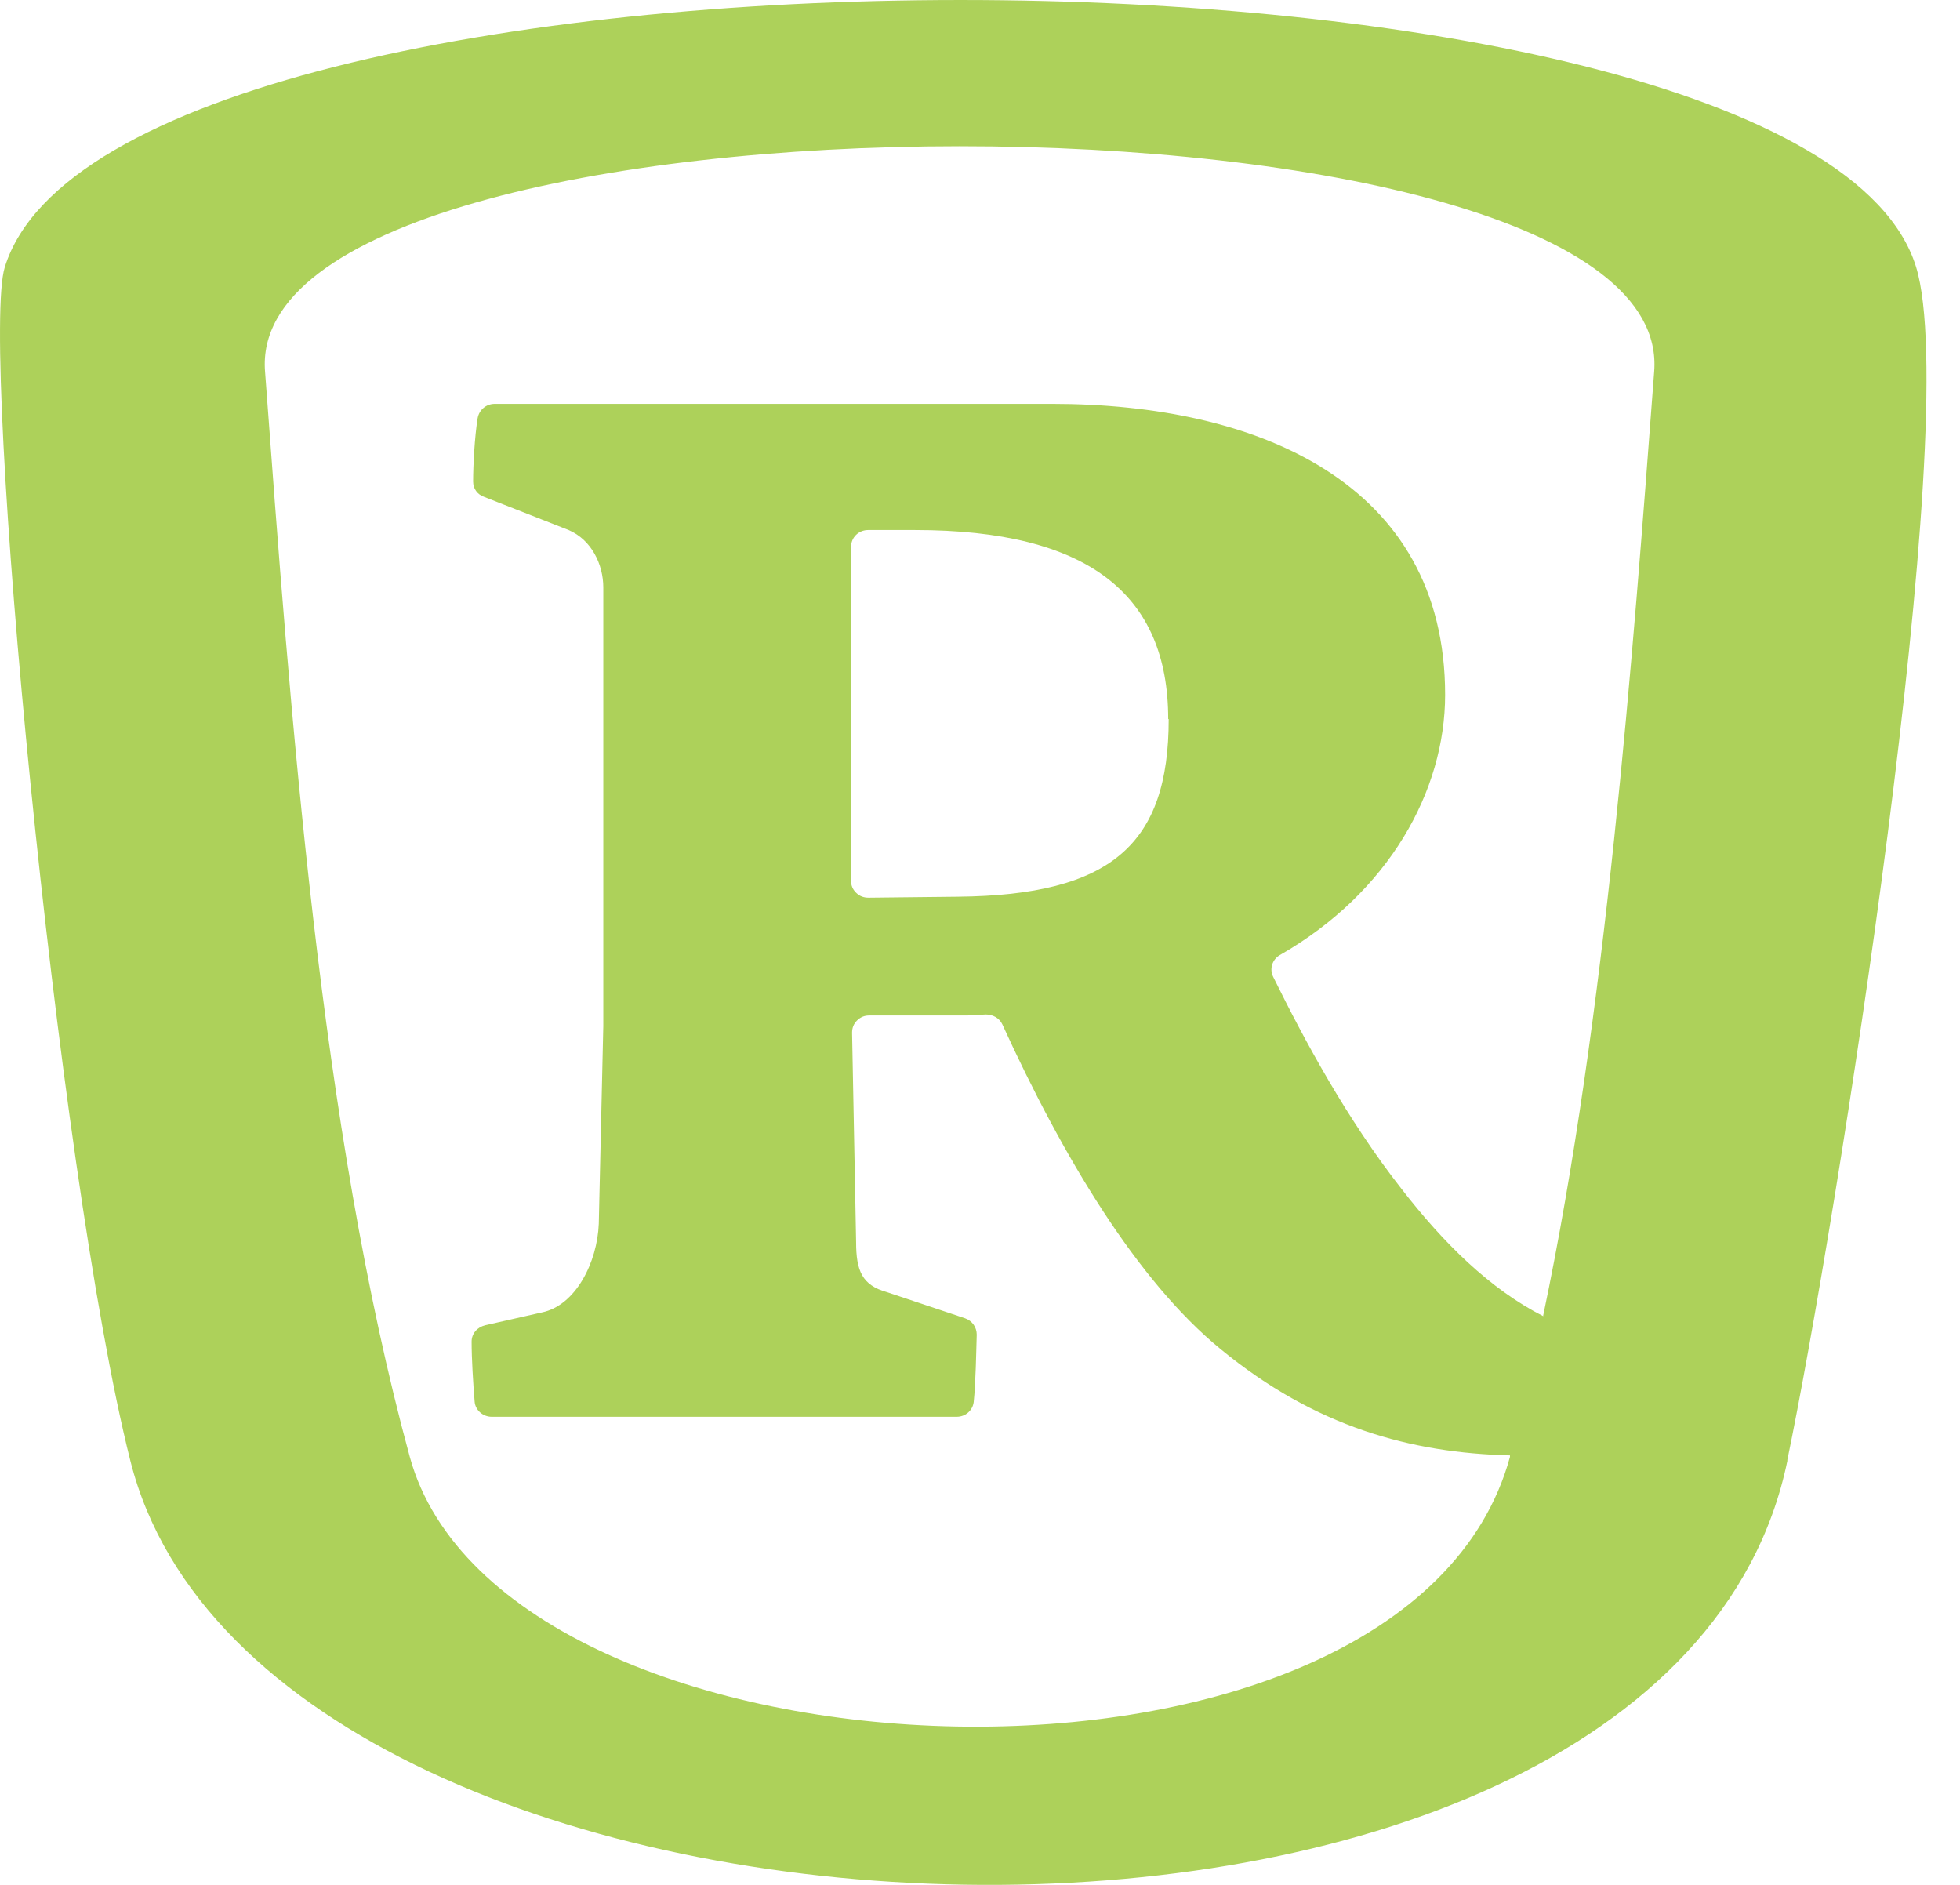 <svg width="52" height="50" viewBox="0 0 52 50" fill="none" xmlns="http://www.w3.org/2000/svg">
<path fill-rule="evenodd" clip-rule="evenodd" d="M31.006 19.075C31.006 22.383 29.499 23.748 25.406 23.787L23.046 23.813C22.913 23.813 22.806 23.774 22.713 23.682C22.619 23.59 22.579 23.485 22.579 23.367V14.507C22.579 14.257 22.779 14.06 23.033 14.06H24.273C28.873 14.06 30.993 15.767 30.993 19.075M40.953 34.919C39.526 34.197 38.286 32.963 37.179 31.532C35.739 29.694 34.606 27.594 33.779 25.914C33.673 25.704 33.753 25.454 33.953 25.336C36.846 23.682 38.34 20.978 38.34 18.431C38.34 12.8 33.353 10.713 27.913 10.713H13.126C12.899 10.713 12.712 10.87 12.672 11.094C12.592 11.592 12.552 12.341 12.552 12.774C12.552 12.958 12.659 13.115 12.846 13.181L15.086 14.06C15.699 14.323 16.006 14.979 16.006 15.583V27.213L15.886 32.464C15.846 33.488 15.273 34.63 14.379 34.814L12.873 35.155C12.659 35.207 12.512 35.378 12.512 35.588C12.512 36.047 12.552 36.691 12.592 37.176C12.606 37.4 12.806 37.583 13.046 37.583H25.379C25.619 37.583 25.806 37.413 25.833 37.19C25.886 36.678 25.899 35.877 25.913 35.404C25.913 35.207 25.793 35.037 25.606 34.971L23.526 34.275C22.873 34.092 22.713 33.711 22.713 32.95L22.606 27.397C22.606 27.266 22.646 27.161 22.739 27.069C22.833 26.977 22.939 26.938 23.059 26.938H25.659L26.153 26.911C26.339 26.911 26.513 27.003 26.593 27.174C28.193 30.679 30.166 33.974 32.38 35.785C34.9 37.859 37.446 38.542 40.06 38.607V38.647C37.326 48.675 13.352 47.691 10.872 38.647C8.486 29.904 7.699 18.838 7.032 9.86C6.392 1.892 44.526 1.879 43.886 9.86C43.313 17.473 42.606 26.977 40.94 34.906L40.953 34.919ZM47.42 38.725C48.7 32.556 52.1 11.172 50.833 7.077C47.913 -2.361 3.046 -2.361 0.126 7.09C-0.528 9.19 1.486 30.915 3.459 38.752C7.059 53.086 44.18 54.399 47.42 38.752V38.725Z" fill="#ADD15A"/>
</svg>
